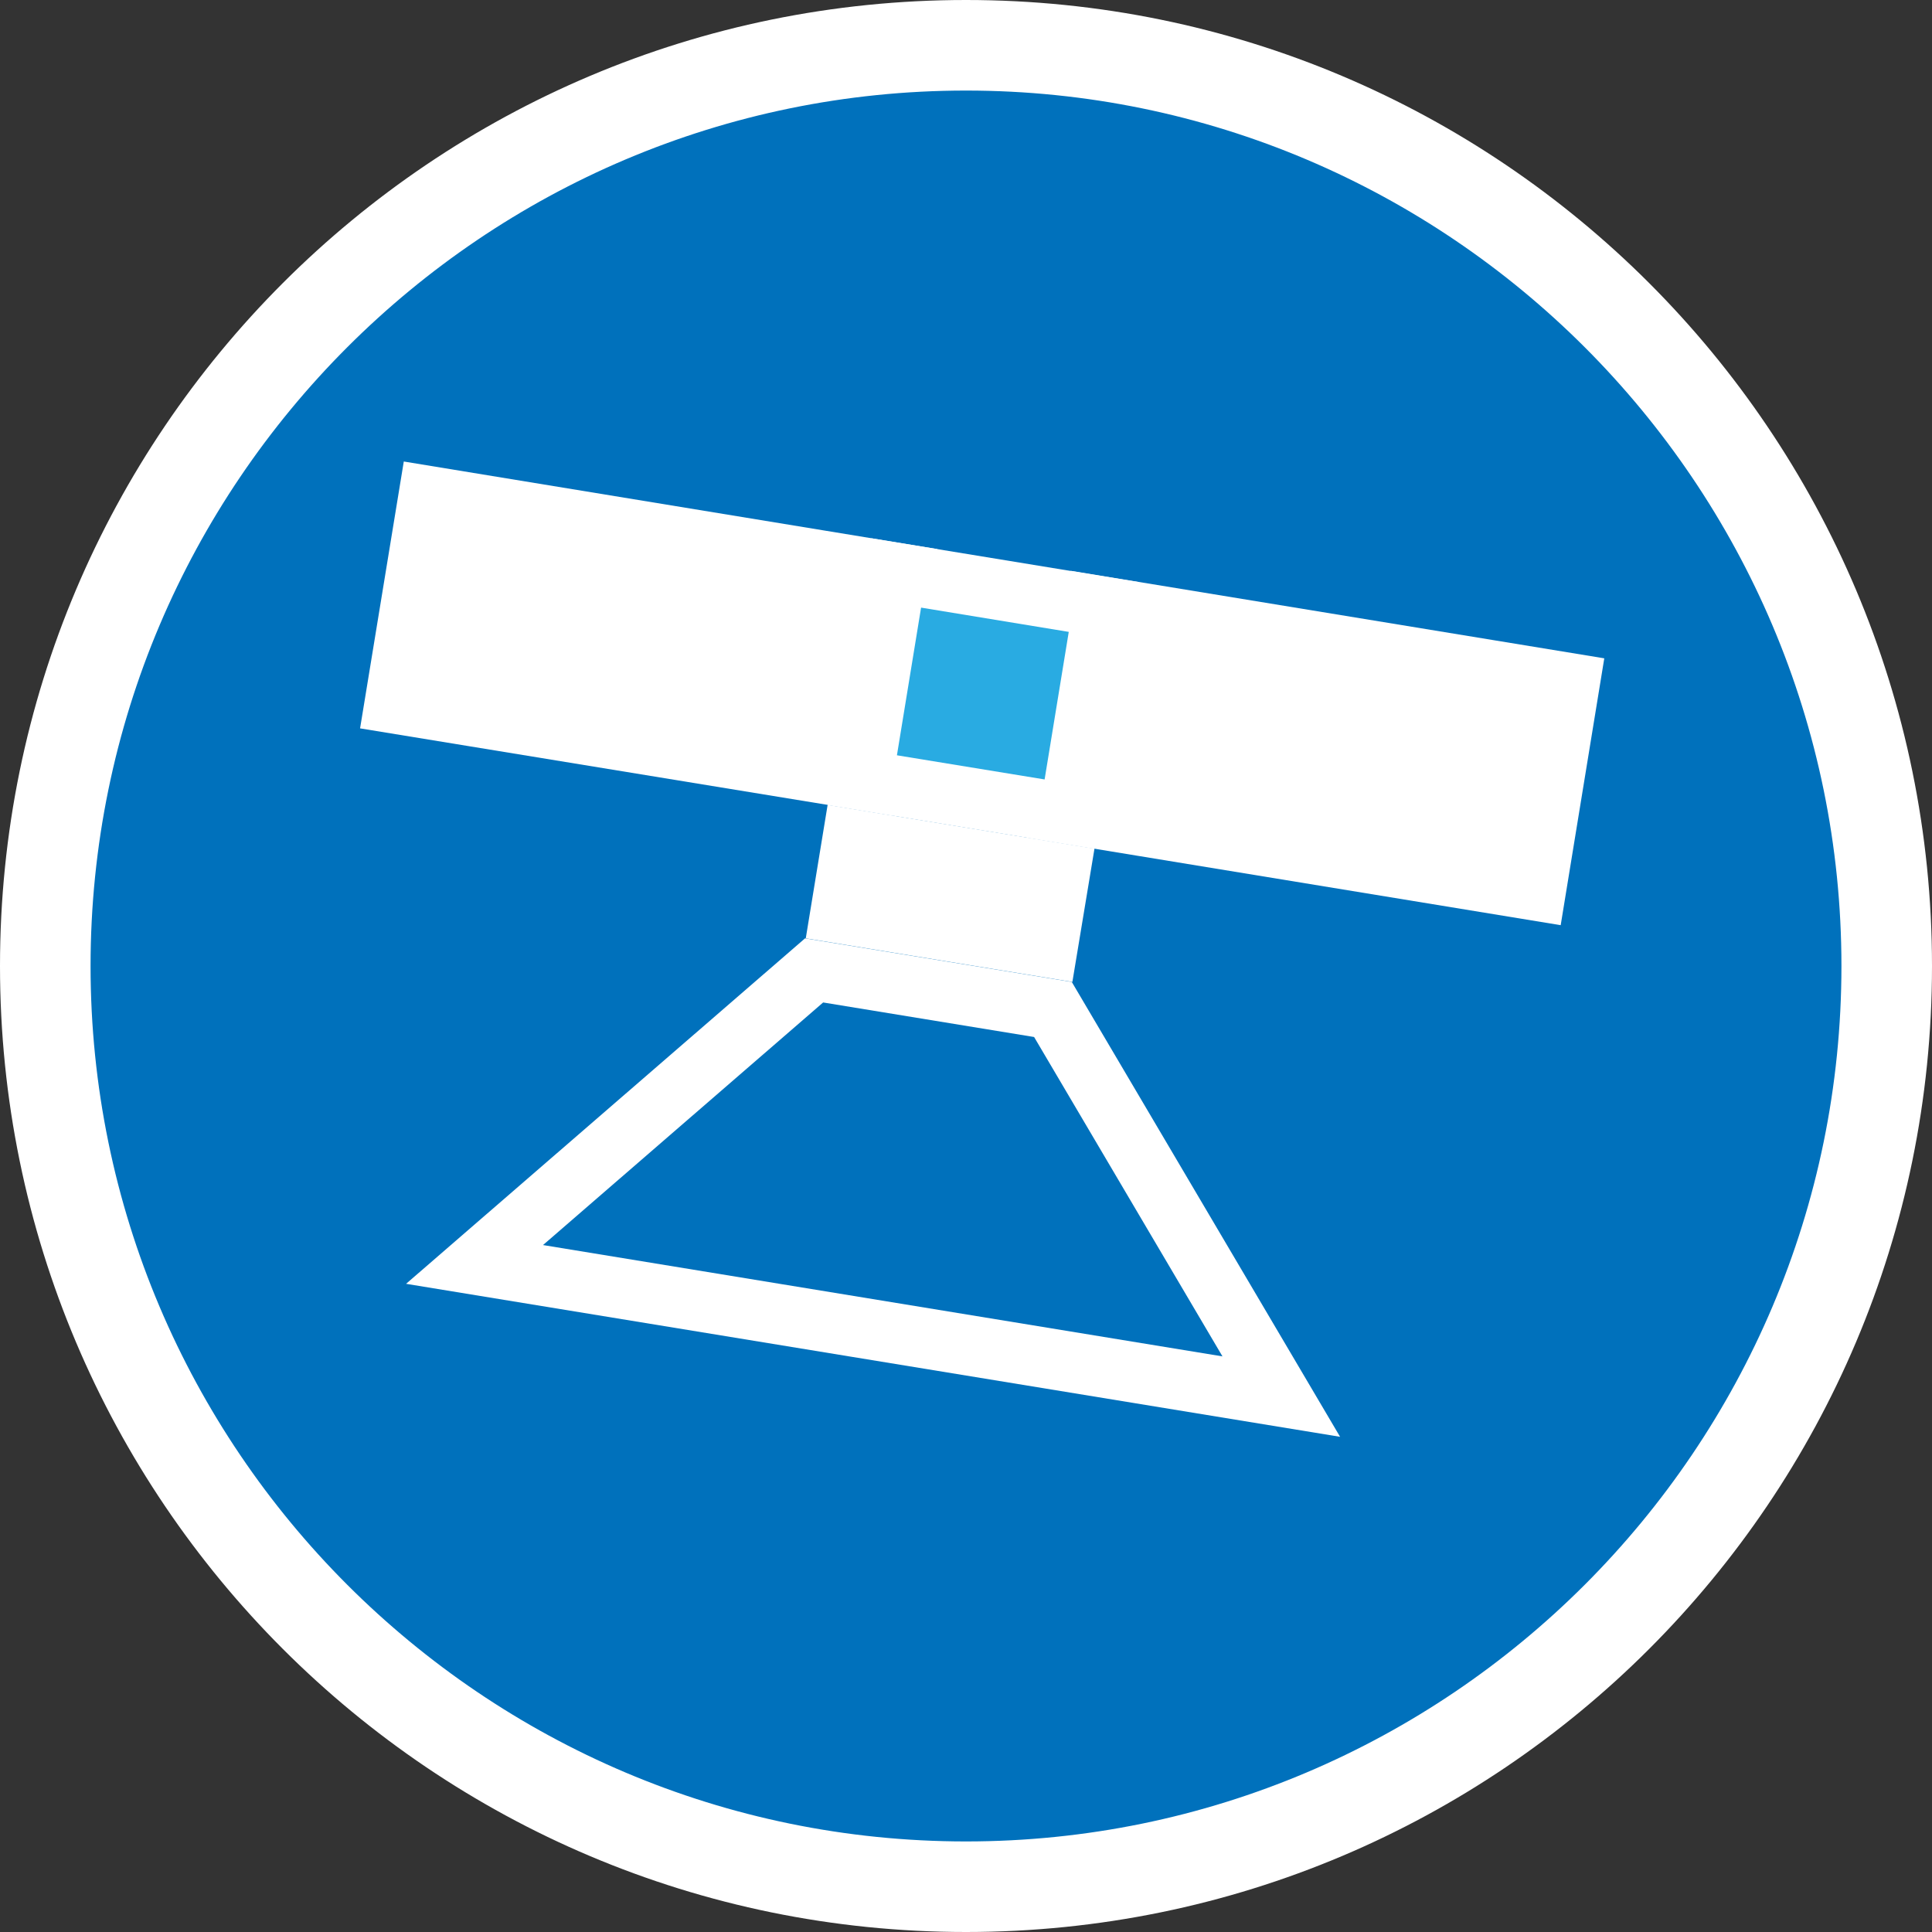 <?xml version="1.0" encoding="utf-8"?>
<svg version="1.1"
	 xmlns="http://www.w3.org/2000/svg" xmlns:xlink="http://www.w3.org/1999/xlink"
	 x="0px" y="0px" width="16px" height="16px" viewBox="0 0 16 16" enable-background="new 0 0 16 16" xml:space="preserve">
<rect x="0" y="0" width="16" height="16" fill="#333333" stroke="none"/>
<defs>
</defs>
<g>
	<path fill="#0071BC" d="M8,15.625c-4.205,0-7.625-3.421-7.625-7.625c0-4.205,3.42-7.625,7.625-7.625
		c4.204,0,7.625,3.42,7.625,7.625C15.625,12.204,12.204,15.625,8,15.625z"/>
	<path fill="#FFFFFF" d="M8,0.75c3.998,0,7.25,3.252,7.25,7.25c0,3.998-3.252,7.25-7.25,7.25c-3.998,0-7.25-3.252-7.25-7.25
		C0.75,4.002,4.002,0.75,8,0.75 M8,0C3.583,0,0,3.581,0,8c0,4.419,3.583,8,8,8c4.417,0,8-3.581,8-8C16,3.581,12.417,0,8,0L8,0z"/>
</g>
<g>
	
		<rect x="4.503" y="3.3" transform="matrix(-0.162 0.987 -0.987 -0.162 11.46 0.843)" fill="#FFFFFF" width="1.739" height="3.977"/>
	<path fill="#FFFFFF" d="M3.756,4.396l3.432,0.563l-0.2,1.222L3.556,5.619L3.756,4.396 M3.344,3.822L2.982,6.032L7.4,6.755
		l0.362-2.208L3.344,3.822L3.344,3.822z"/>
</g>
<g>
	
		<rect x="10.026" y="4.205" transform="matrix(-0.162 0.987 -0.987 -0.162 18.77 -3.556)" fill="#FFFFFF" width="1.739" height="3.978"/>
	<path fill="#FFFFFF" d="M9.279,5.301l3.433,0.563l-0.2,1.223L9.079,6.524L9.279,5.301 M8.867,4.727L8.505,6.937l4.42,0.725
		l0.361-2.21L8.867,4.727L8.867,4.727z"/>
</g>
<g>
	
		<rect x="7.271" y="4.874" transform="matrix(-0.162 0.987 -0.987 -0.162 15.125 -1.36)" fill="#29ABE2" width="1.739" height="1.739"/>
	<path fill="#FFFFFF" d="M7.628,5.032l1.223,0.201L8.651,6.455l-1.223-0.2L7.628,5.032 M7.216,4.458L6.854,6.667l2.209,0.362
		L9.426,4.82L7.216,4.458L7.216,4.458z"/>
</g>
<g>
	
		<rect x="7.559" y="6.53" transform="matrix(-0.162 0.987 -0.987 -0.162 16.442 0.829)" fill="#FFFFFF" width="0.62" height="1.739"/>
	<path fill="#FFFFFF" d="M7.267,7.24l1.223,0.201L8.47,7.559l-1.222-0.2L7.267,7.24 M6.854,6.666L6.673,7.771l2.208,0.361
		l0.183-1.104L6.854,6.666L6.854,6.666z"/>
</g>
<g>
	<path fill="#FFFFFF" d="M6.817,8.302l1.747,0.286l1.56,2.645l-5.627-0.922L6.817,8.302 M6.667,7.771l-3.304,2.861l7.735,1.267
		L8.876,8.132L6.667,7.771L6.667,7.771z"/>
</g>
</svg>
